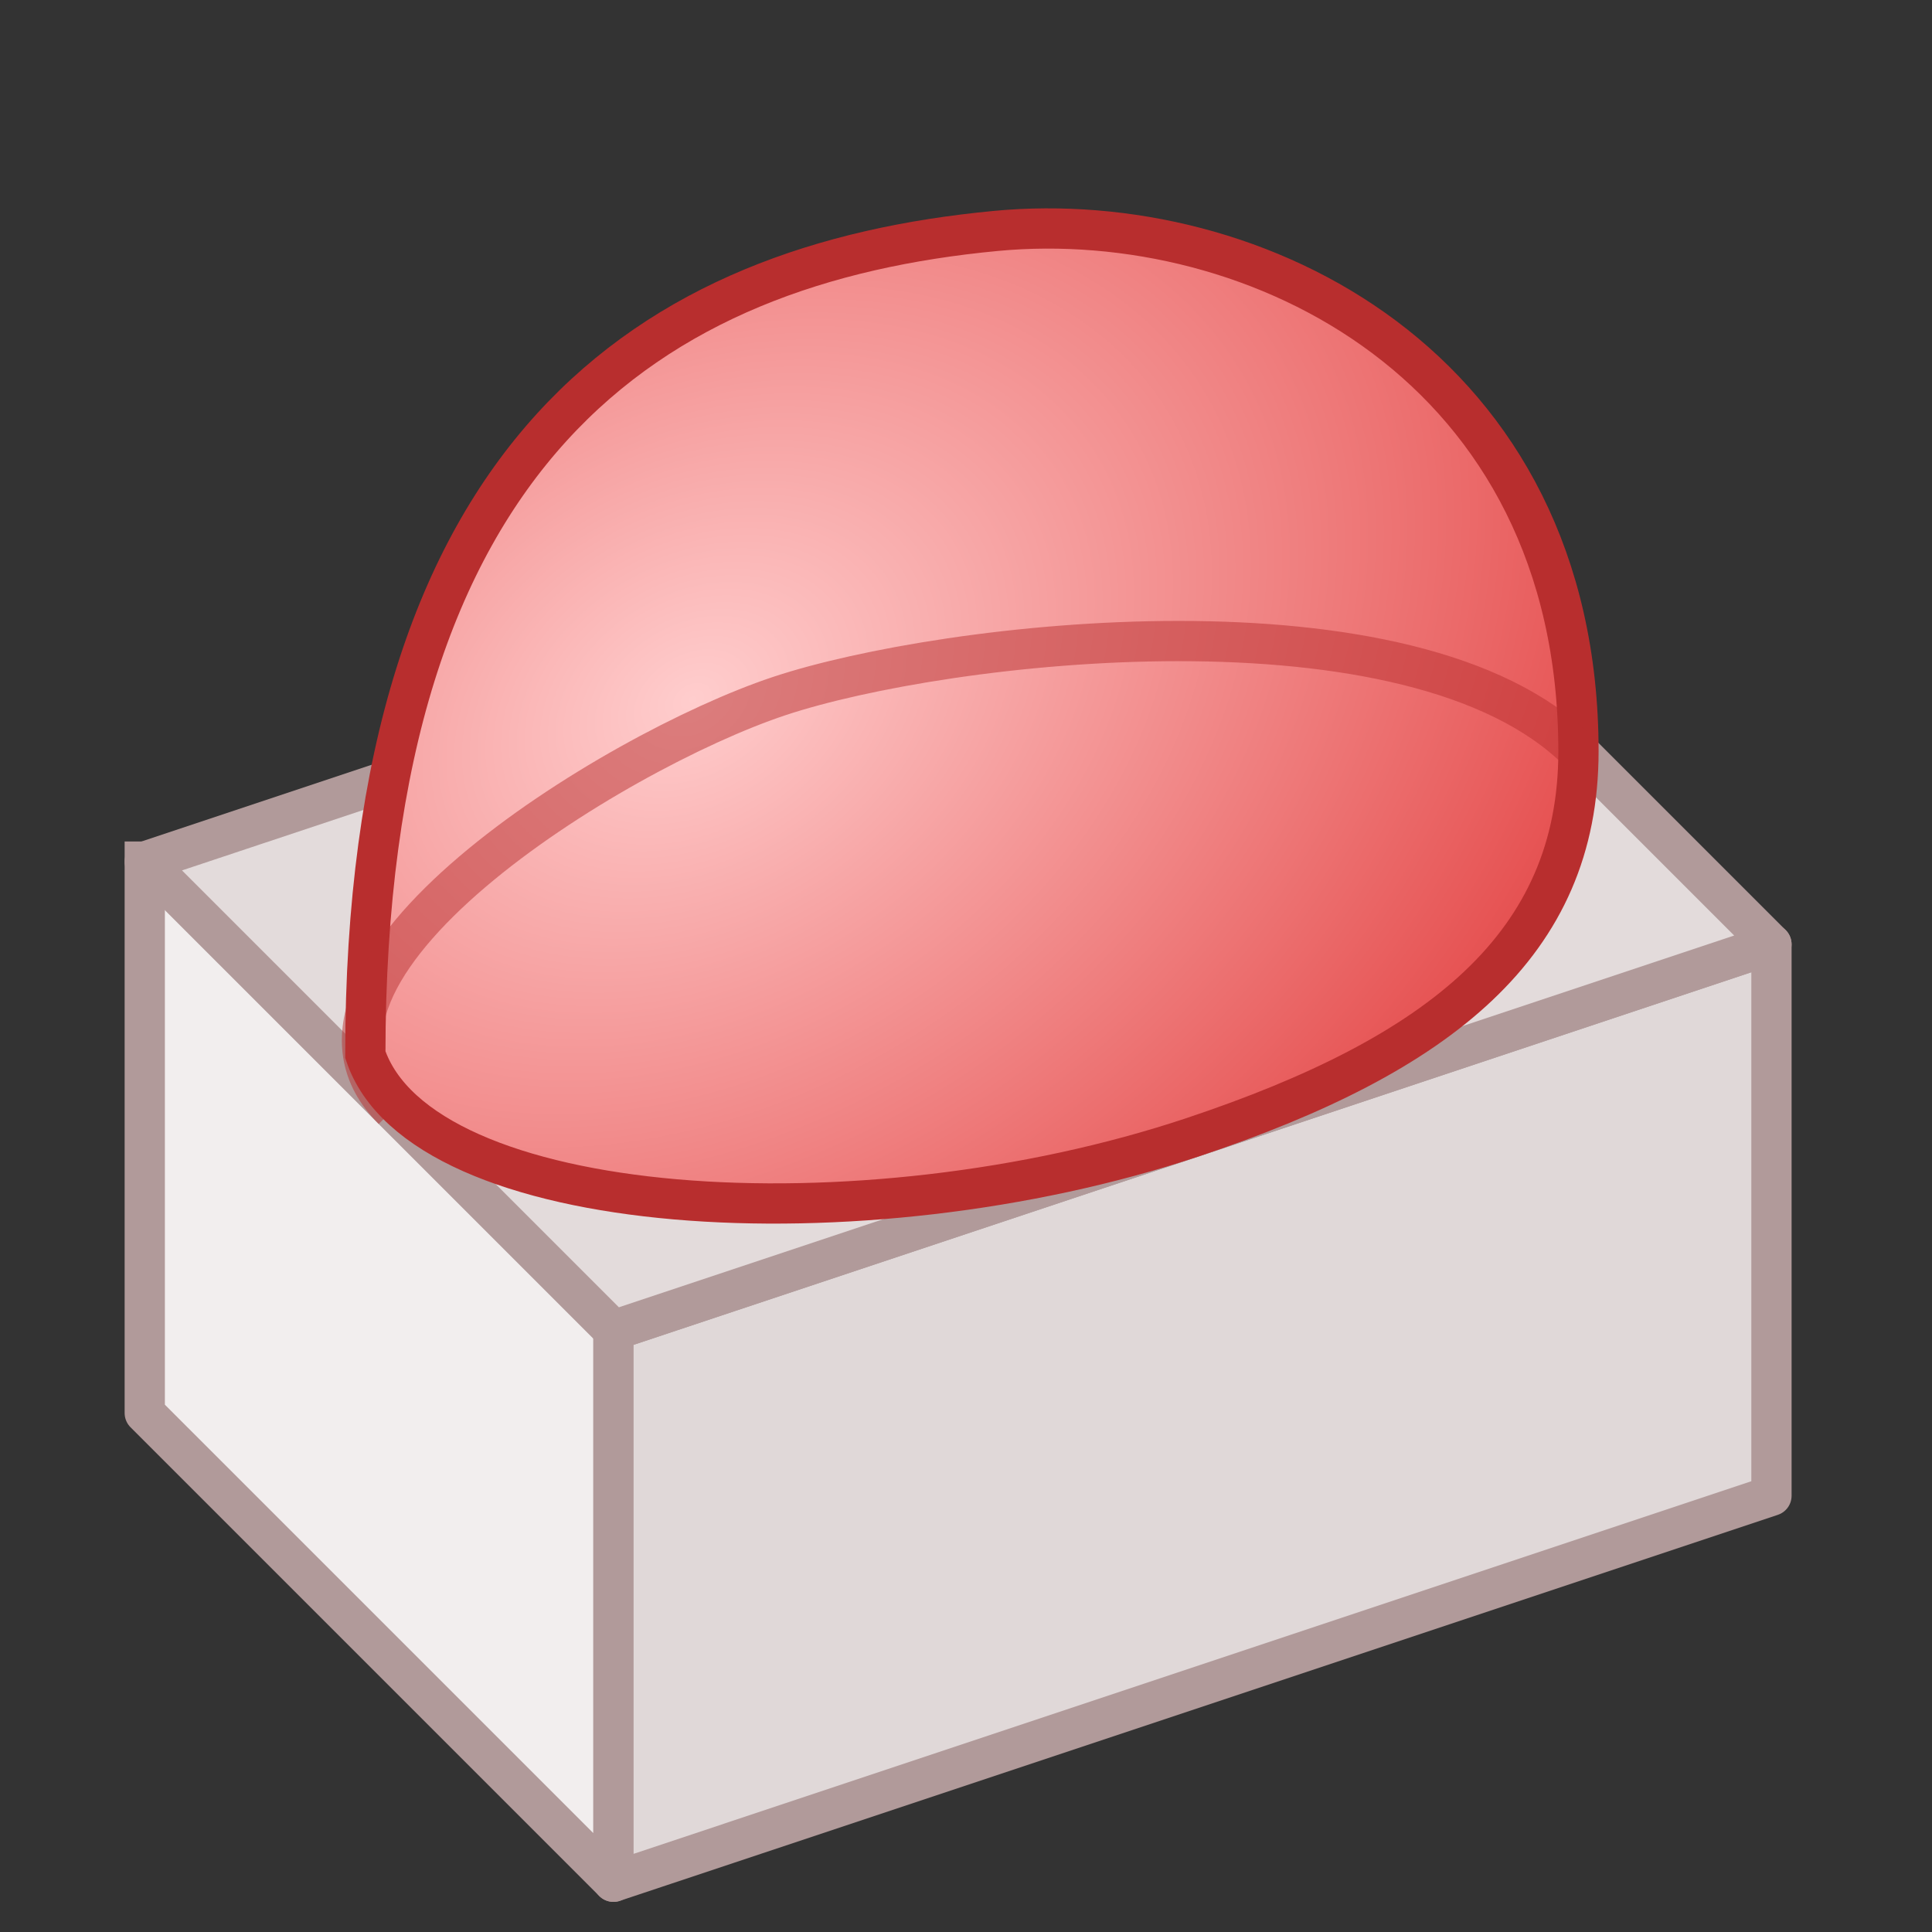 <?xml version="1.0" encoding="UTF-8"?>
<svg version="1.1" viewBox="0 0 96 96" xmlns="http://www.w3.org/2000/svg">
 <rect x="0" y="0" width="96" height="96" fill="#333333" stroke="none"/>
 <defs>
  <radialGradient id="radialGradient4639" cx="39.57" cy="375.67" r="6.35" gradientTransform="matrix(3.236 5.394 -7.458 4.475 2708.1 -1859.8)" gradientUnits="userSpaceOnUse">
   <stop stop-color="#ffcdcd" offset="0"/>
   <stop stop-color="#e44848" offset="1"/>
  </radialGradient>
 </defs>
 <g stroke-width="2">
  <path d="m30.483 66.103v27.4l-23.29-23.29v-27.4" fill="#f2eeee" stroke="#b19a9a" stroke-linecap="square" stroke-linejoin="round"/>
  <path d="m30.483 66.103 57.54-19.18v27.4l-57.54 19.18v-27.4" fill="#e0d8d8" stroke="#b19a9a" stroke-linecap="square" stroke-linejoin="round"/>
  <path d="m7.192 42.813 23.29 23.29 57.54-19.18-23.29-23.29z" fill="#e3dbdb" stroke="#b19a9a" stroke-linejoin="round"/>
  <path d="m18.153 52.403c2.74 8.22 24.66 9.59 41.1 4.11 12.33-4.11 19.18-9.59 19.18-19.18 0-19.18-16.062-27.074-28.941-25.859-17.107 1.614-31.339 10.789-31.339 40.929z" fill="url(#radialGradient4639)" stroke="#b82e2e"/>
  <path d="m19.523 55.143c-6.85-6.85 10.96-17.81 19.18-20.55s31.51-5.48 39.73 2.74" fill="none" stroke="#b82e2e" stroke-opacity=".502"/>
 </g>
</svg>
